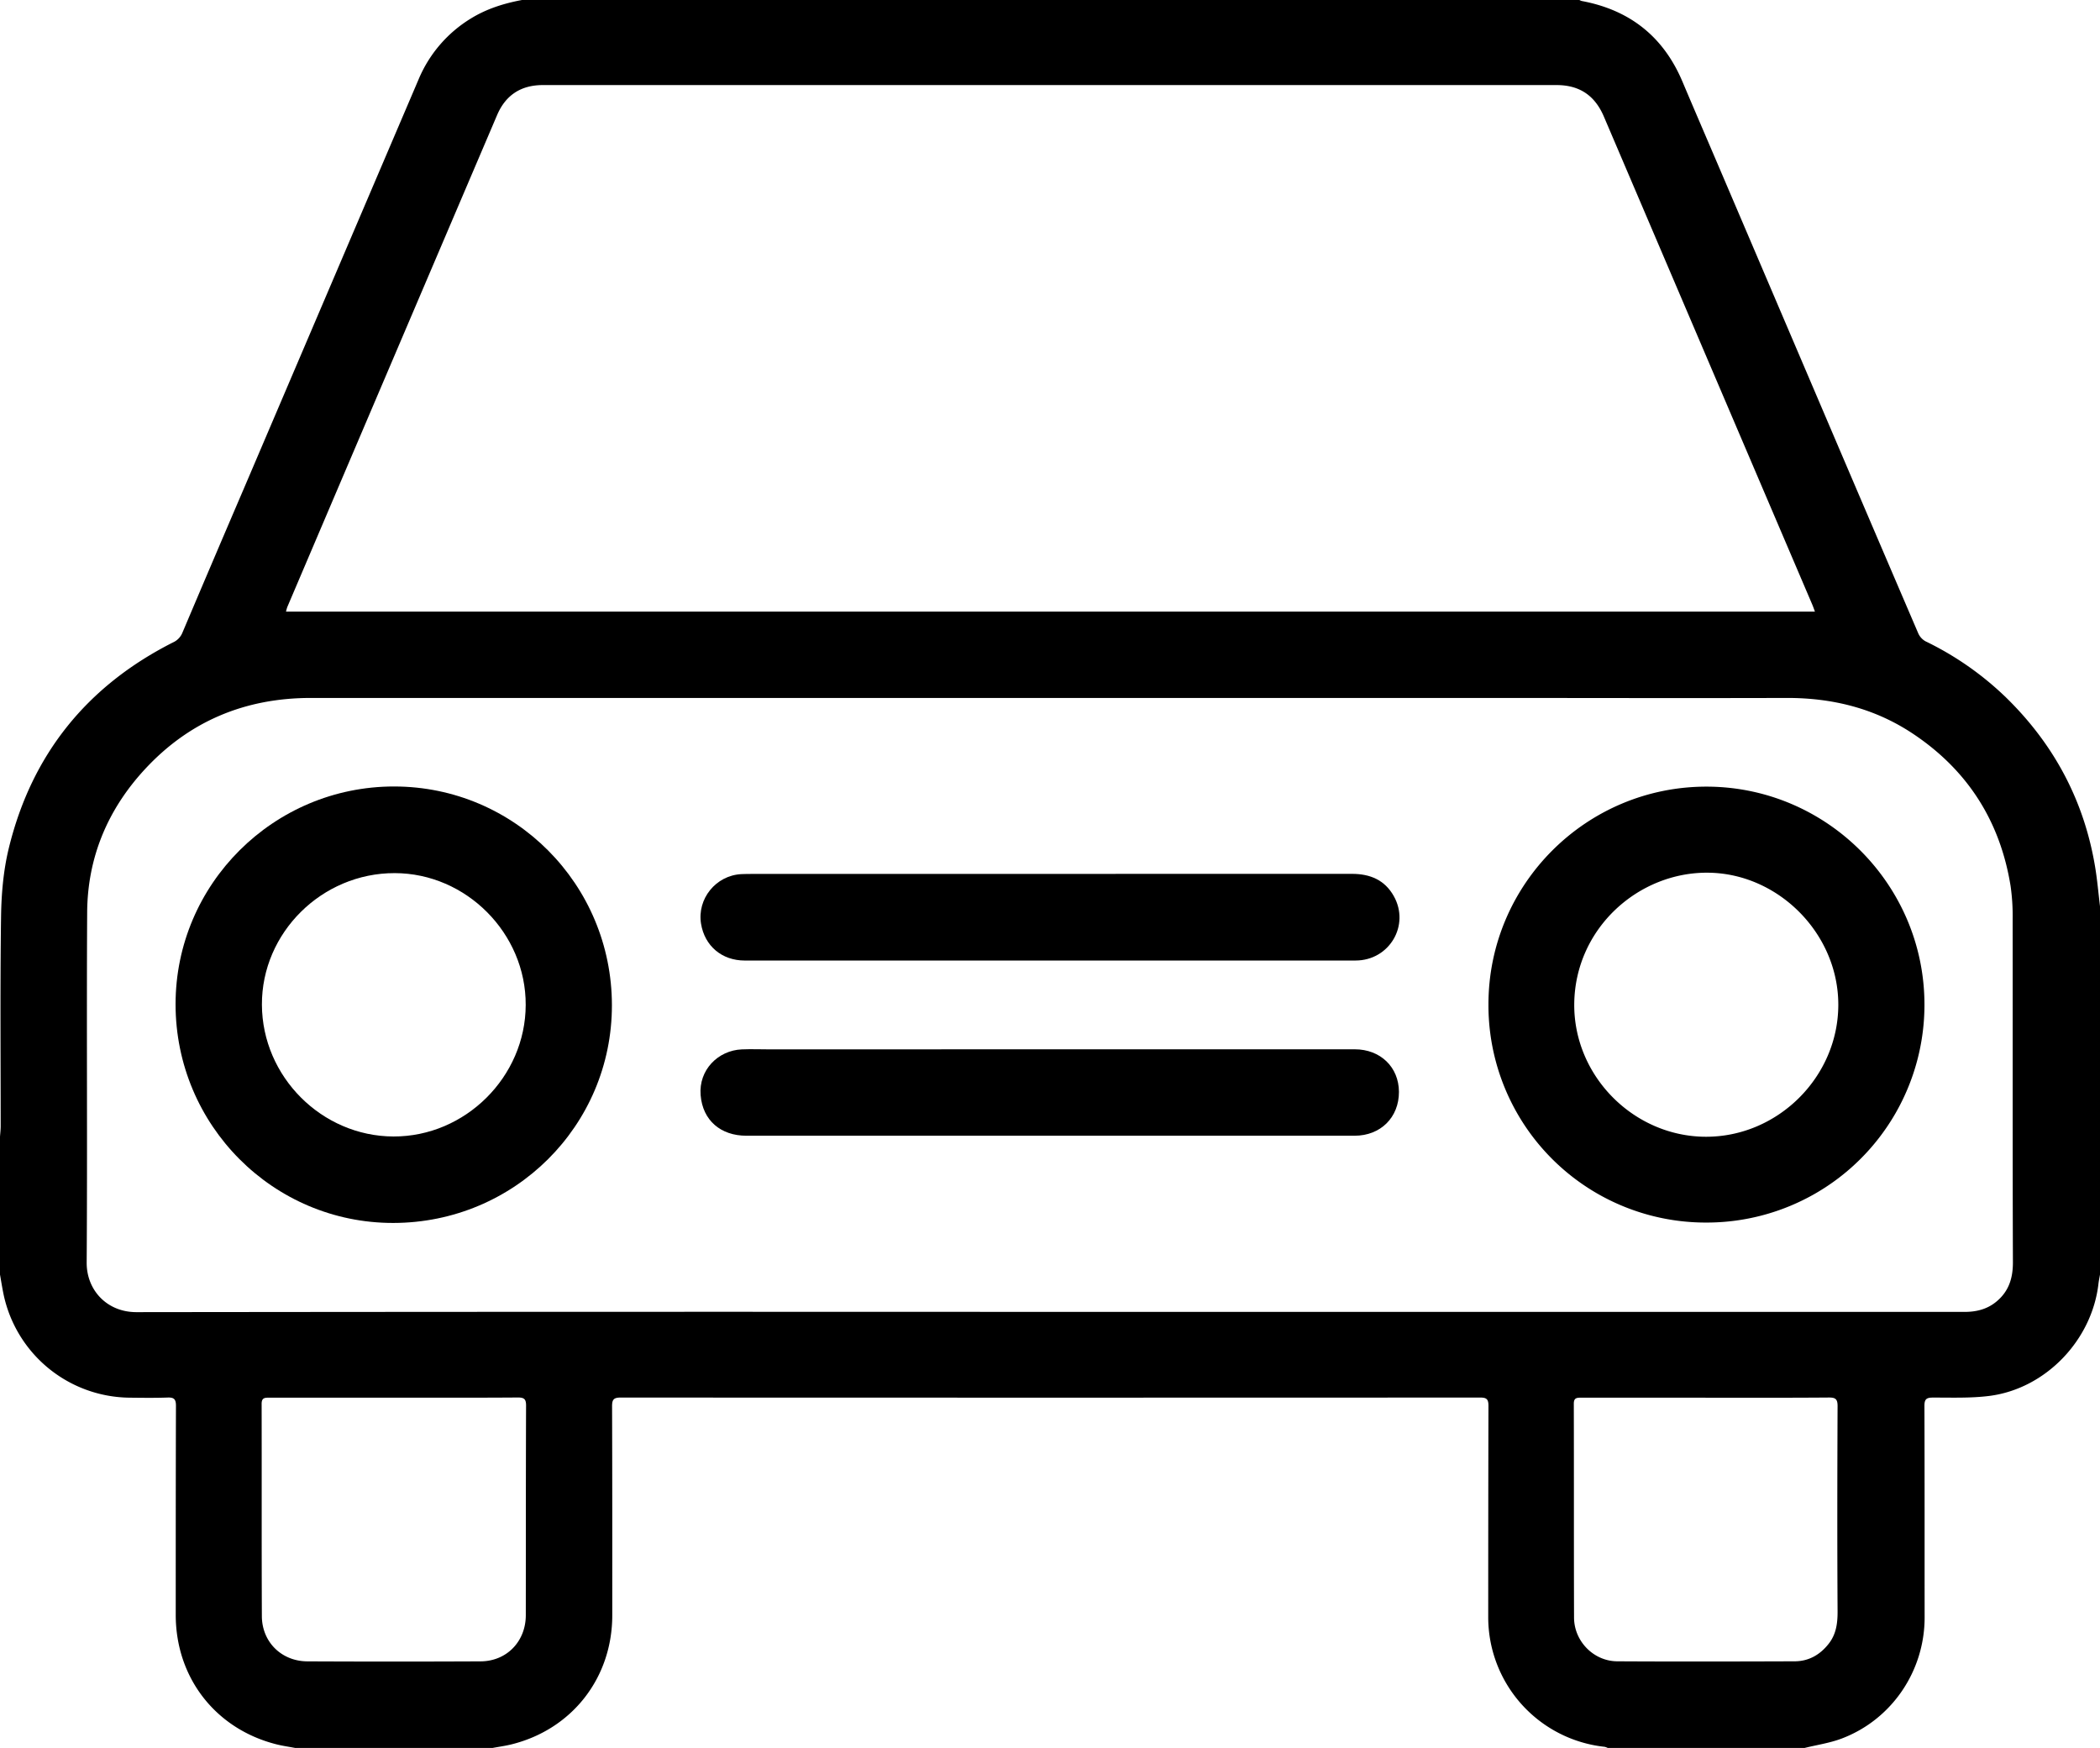 <svg id="Layer_1" data-name="Layer 1" xmlns="http://www.w3.org/2000/svg" viewBox="0 0 1557 1296"><path d="M633,718h784a9.68,9.68,0,0,0,1.77.75c35.44,6.61,60.43,26.25,74.56,59.56,9,21.27,18.16,42.5,27.24,63.76q44.37,103.9,88.73,207.82,29.39,68.8,58.89,137.56a12.68,12.68,0,0,0,5.37,6,228.92,228.92,0,0,1,59.6,41.53c35.68,34.77,58.08,76.63,66.24,125.88,1.6,9.65,2.42,19.42,3.6,29.14v273c-.38,2.27-.88,4.52-1.14,6.8-4.8,42-39.3,77.94-81,83.21-13.79,1.74-27.9,1.18-41.86,1.22-4.77,0-6.18,1.3-6.17,6.16.18,52.29.1,104.58.14,156.87,0,39.76-24.33,75.74-61.55,89.8-8.76,3.31-18.26,4.68-27.41,6.94H1438a10,10,0,0,0-2.27-.83,96.67,96.67,0,0,1-86.32-96.38q0-78.21.17-156.44c0-4.94-1.38-6.15-6.15-6.14q-318.65.15-637.28,0c-5.17,0-6.36,1.52-6.34,6.5.19,51.65.14,103.3.14,154.94,0,46.41-29.81,84.61-74.83,95.73-4.64,1.14-9.41,1.78-14.12,2.66H465c-4.7-.9-9.46-1.56-14.09-2.73-45.14-11.42-74.63-49.41-74.61-96,0-51.66,0-103.32.16-155,0-4.95-1.5-6.28-6.23-6.11-9.32.33-18.66.21-28,.1a96.49,96.49,0,0,1-93.6-76.66c-1-4.85-1.77-9.78-2.64-14.67V1561c.18-2.64.5-5.28.51-7.92,0-51.82-.44-103.63.28-155.43.24-17,1.75-34.44,5.78-50.91,16.94-69.36,57.91-120.17,121.68-152.41a13.45,13.45,0,0,0,7-7.21Q404,1133.39,427,1079.78,491.6,928.45,556.24,777.12a96.49,96.49,0,0,1,39-45.48C606.9,724.48,619.68,720.49,633,718Zm391.16,972.7v0q177.49,0,355,0,161.74,0,323.49,0c8.61,0,16.51-1.91,23.3-7.44,9.37-7.63,12.53-17.41,12.48-29.48-.3-84.83-.11-169.67-.2-254.5a155.08,155.08,0,0,0-1.53-24.39c-7.76-48.1-31.9-85.93-72.49-112.94-28.32-18.84-59.83-26.56-93.7-26.46-75.33.22-150.67,0-226,0q-434,0-868,0c-48.76,0-90.17,17.18-123.26,53.06-27.49,29.8-42.39,65.33-42.62,106-.49,86.49.23,173-.36,259.49-.14,20.59,15.1,36.87,36.89,36.84Q685.67,1690.49,1024.16,1690.7Zm567.49-519.22c-.76-2-1.27-3.54-1.89-5q-77.31-181-154.56-361.94c-6.75-15.86-18.18-23.47-35.22-23.47q-375.72,0-751.43,0c-16.22,0-27.64,7.35-34,22.28Q536.7,985.73,459,1168.1a29.22,29.22,0,0,0-.95,3.38ZM538.17,1754.3v0q-46.23,0-92.46,0c-3.26,0-5.74-.07-5.73,4.55.13,52.48-.06,105,.17,157.44.09,19.18,14.56,33.43,33.74,33.52q64.22.29,128.44,0c19.37-.09,33.49-14.79,33.51-34.2.06-51.81,0-103.63.2-155.44,0-4.61-1.25-6-5.91-6C599.48,1754.39,568.82,1754.3,538.17,1754.3Zm972.33,0v0q-46.23,0-92.47,0c-3.3,0-5.17.37-5.16,4.51.14,52.81,0,105.63.17,158.44,0,17.59,14.49,32.42,32,32.52,43.81.25,87.63.15,131.44,0,10.49,0,18.9-4.77,25.35-13,5.63-7.15,6.66-15.33,6.6-24.32-.3-50.64-.21-101.29,0-151.93,0-5.23-1.58-6.37-6.51-6.33C1571.48,1754.43,1541,1754.33,1510.5,1754.33Z" transform="translate(-246 -718)"/><path d="M537.6,1624.75c-89.13.1-161.39-72.47-161.43-162.13,0-89.13,72.72-161.59,162.16-161.49,89.25.1,161.32,72.55,161.36,162.22C699.74,1552.6,627.38,1624.64,537.6,1624.75Zm1-259.38c-53.94-.08-98.63,44.22-98.41,97.57s44.38,97.5,97.46,97.7c53.26.2,98-44.2,98.12-97.5C636,1410,591.66,1365.45,538.63,1365.37Z" transform="translate(-246 -718)"/><path d="M1511,1624.46a161.12,161.12,0,0,1-161.42-161.85c.06-89.25,72.81-161.66,162.12-161.36,88.82.31,161.1,72.77,161.15,161.57A161.5,161.5,0,0,1,1511,1624.46Zm-.31-63.62c53.52.15,98.28-44.45,98.28-97.92,0-52.54-44.09-96.94-95.78-97.85-52.15-.92-99.36,41.13-100,97.11C1412.65,1515.82,1457.3,1560.69,1510.68,1560.84Z" transform="translate(-246 -718)"/><path d="M1024.61,1430.19q-113.2,0-226.41,0c-17,0-29.72-10.8-32.43-27.27-3-18.48,10.94-35.78,29.78-36.8,3-.16,6-.14,9-.14q221.93,0,443.84-.06c13.38,0,24.2,4.47,30.94,16.37,12.29,21.71-3.2,47.88-28.29,47.89Q1137.82,1430.25,1024.61,1430.19Z" transform="translate(-246 -718)"/><path d="M1024.48,1496h226c19,0,32.66,13.21,32.73,31.53.06,18.93-13.57,32.54-32.85,32.55q-120.74,0-241.47,0H799.39c-19,0-32.41-11.31-33.93-30.13-1.5-18.62,12.9-33.14,30.55-33.89,7.15-.3,14.33,0,21.5,0Z" transform="translate(-246 -718)"/></svg>